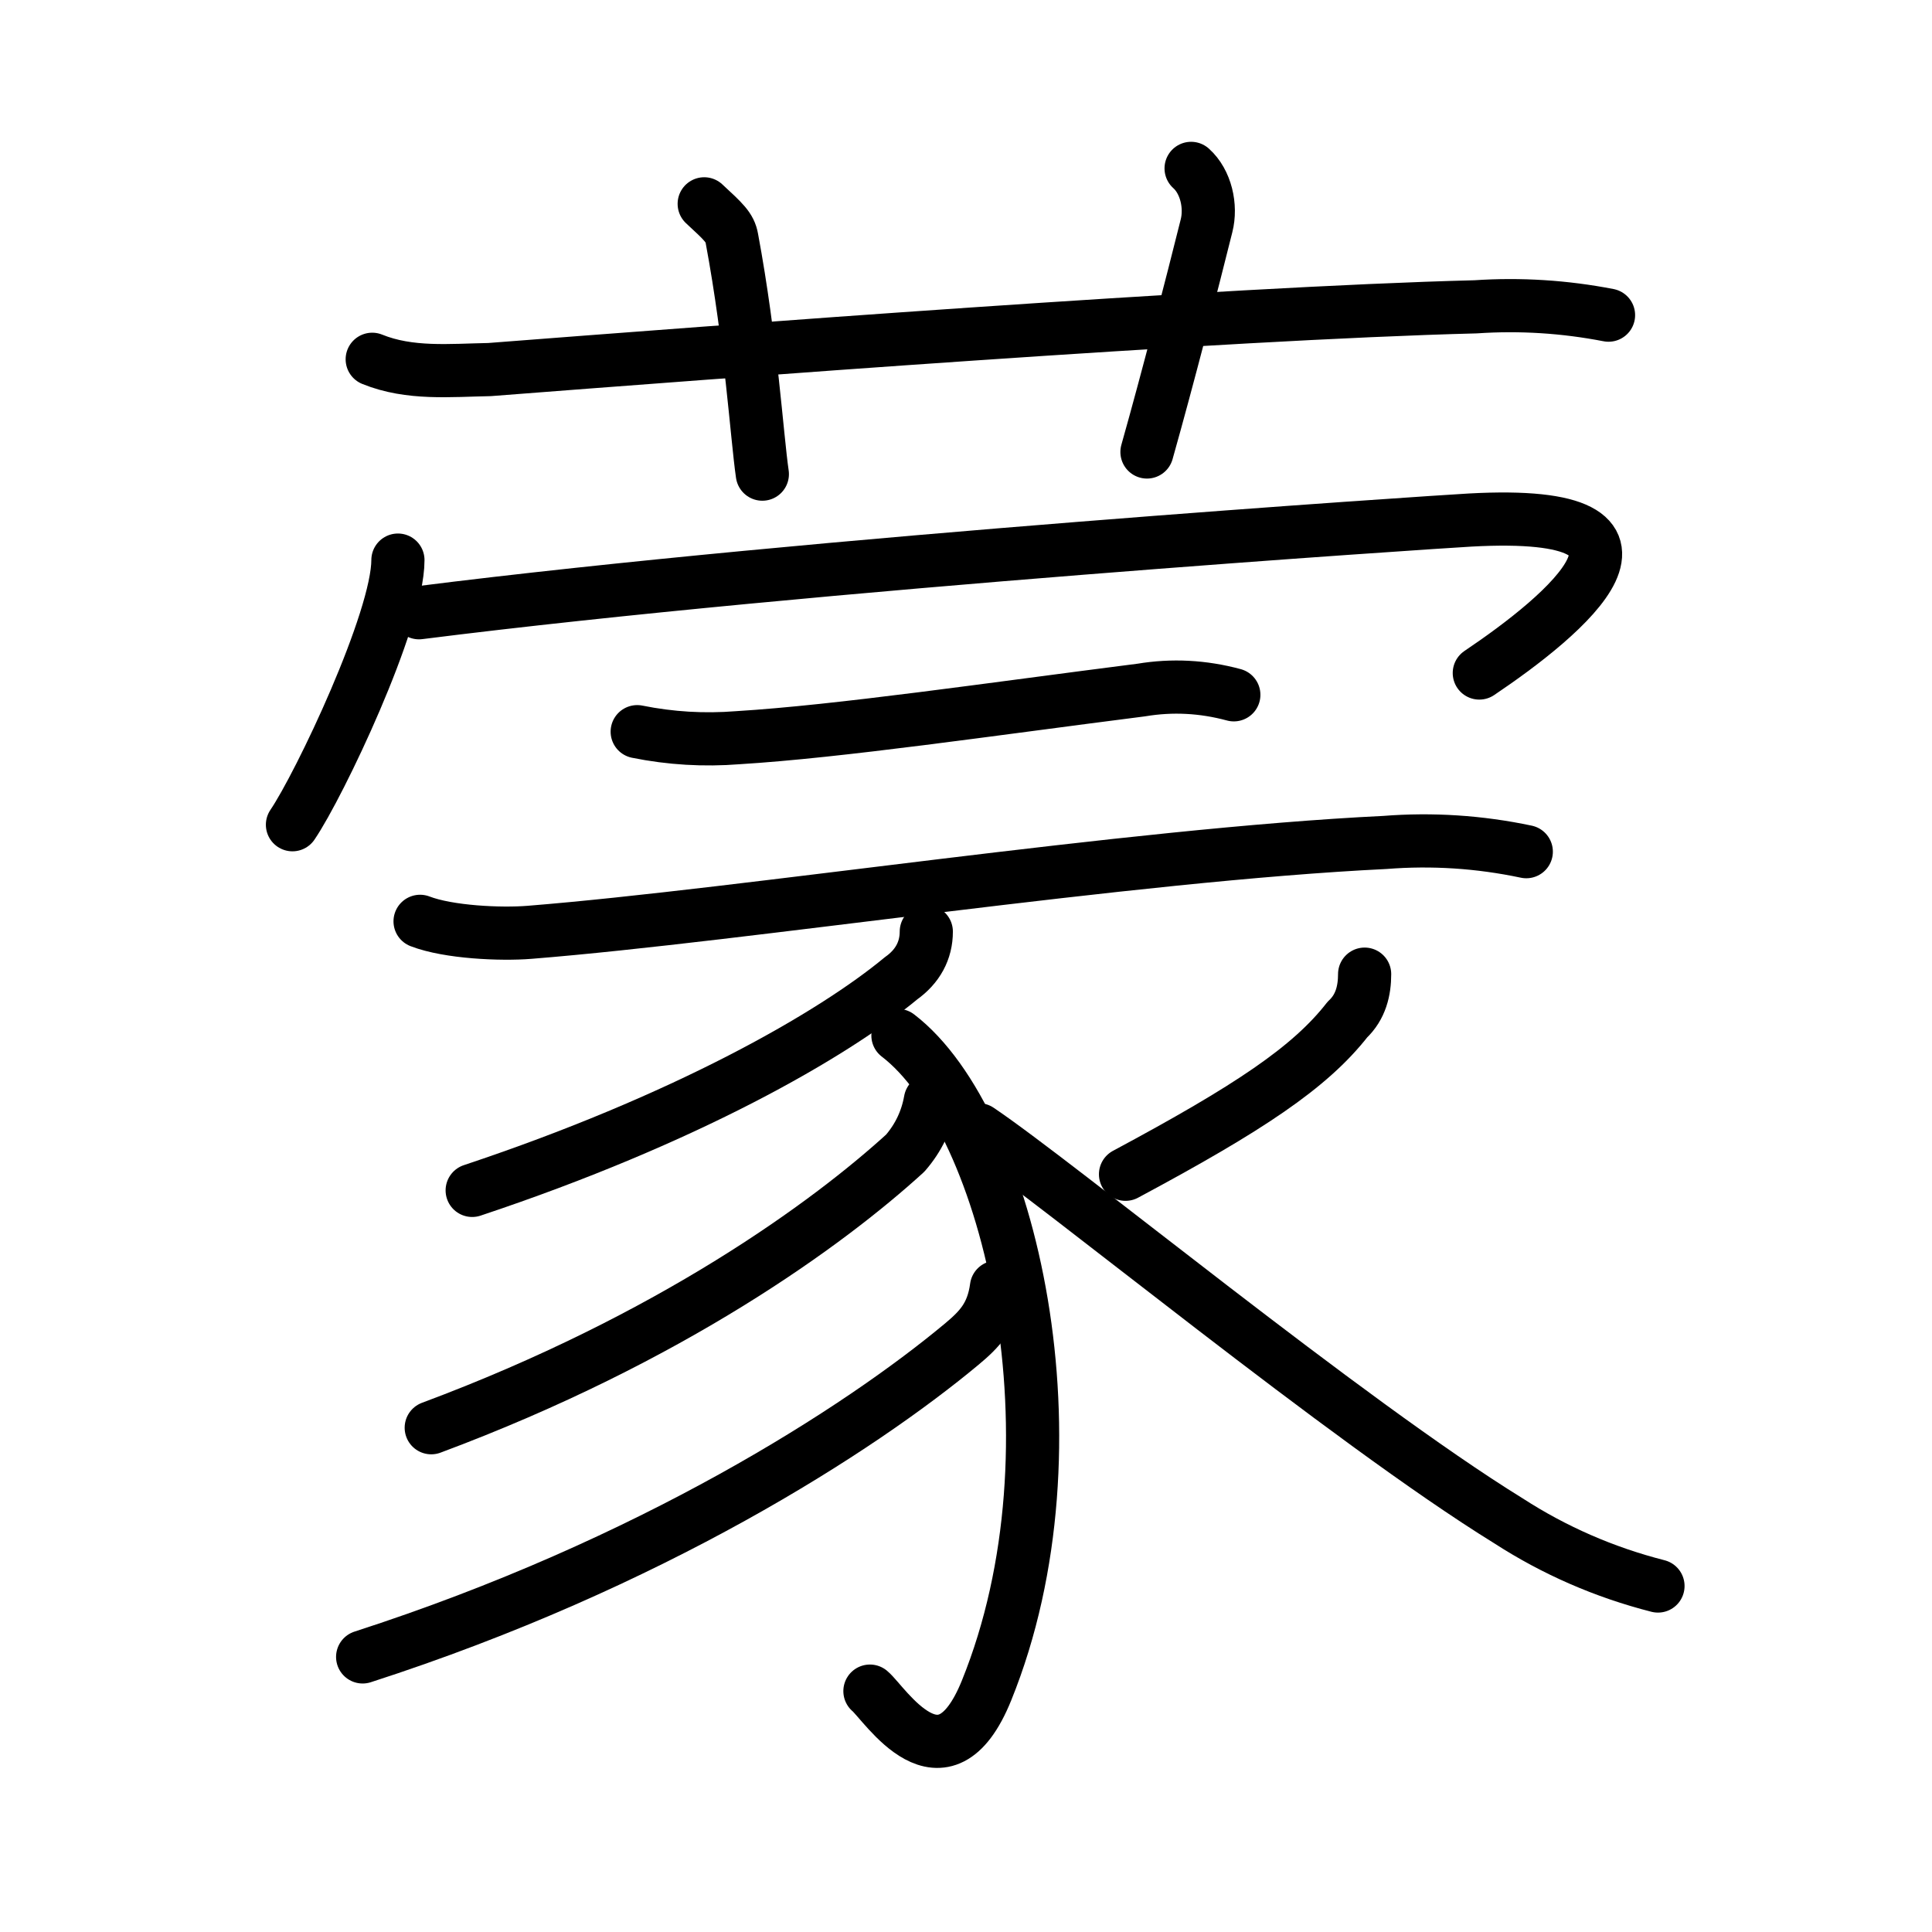 <svg xmlns="http://www.w3.org/2000/svg" width="109" height="109" viewBox="0 0 109 109"><g xmlns:kvg="http://kanjivg.tagaini.net" id="kvg:StrokePaths_08499" style="fill:none;stroke:#000000;stroke-width:3;stroke-linecap:round;stroke-linejoin:round;"><g id="kvg:08499" kvg:element="&#33945;"><g id="kvg:08499-g1" kvg:element="&#33401;" kvg:variant="true" kvg:original="&#33400;" kvg:position="top" kvg:radical="general"><path id="kvg:08499-s1" kvg:type="&#12752;" d="M21,20.27c2.12,0.86,4.4,0.62,6.62,0.58c12.81-0.99,41.36-3.18,55.63-3.54c2.52-0.17,5.02-0.01,7.5,0.47"/><path id="kvg:08499-s2" kvg:type="&#12753;a" d="M39.73,11.5c1.1,1.02,1.45,1.33,1.56,1.95c1.09,5.85,1.41,11.17,1.72,13.3"/><path id="kvg:08499-s3" kvg:type="&#12753;a" d="M67.2,9.5c0.84,0.75,1.15,2.14,0.87,3.24c-0.84,3.36-2.15,8.47-3.36,12.76"/></g><g id="kvg:08499-g2" kvg:position="bottom"><g id="kvg:08499-g3" kvg:element="&#20886;"><path id="kvg:08499-s4" kvg:type="&#12756;" d="M22.45,31.6c0,3.38-4.42,12.68-5.95,14.93"/><path id="kvg:08499-s5" kvg:type="&#12758;b" d="M23.64,34.57c22.38-2.83,57.34-5.12,59.3-5.23c12.76-0.7,5.31,5.41,0.52,8.63"/></g><path id="kvg:08499-s6" kvg:type="&#12752;" d="M35.95,41.28c1.88,0.38,3.77,0.49,5.67,0.34c5.73-0.35,14.28-1.61,22.77-2.69c1.74-0.29,3.48-0.2,5.22,0.27"/><g id="kvg:08499-g4" kvg:element="&#35925;"><path id="kvg:08499-s7" kvg:type="&#12752;" d="M23.7,51.98c1.61,0.62,4.56,0.75,6.17,0.62c12.13-0.97,33.78-4.37,48.26-5.07c2.67-0.21,5.33-0.04,7.98,0.52"/><path id="kvg:08499-s8" kvg:type="&#12754;" d="M52.26,52.56c0,1.07-0.49,1.97-1.42,2.63c-3.85,3.19-12.1,7.94-24.2,11.97"/><path id="kvg:08499-s9" kvg:type="&#12757;v" d="M50.66,58.42c6.34,4.86,10.59,23.15,5,36.95c-2.46,6.08-5.75,0.73-6.58,0.04"/><path id="kvg:08499-s10" kvg:type="&#12754;" d="M52.49,62.09c-0.2,1.13-0.68,2.12-1.42,2.97C46.75,69,37.88,75.5,24.33,80.55"/><path id="kvg:08499-s11" kvg:type="&#12754;" d="M56.22,72.62C56,74.25,55.26,75,54.24,75.85c-5.74,4.78-17.49,12.37-33.78,17.63"/><path id="kvg:08499-s12" kvg:type="&#12754;" d="M76.99,54.96c0,0.91-0.21,1.85-0.97,2.56c-2.11,2.7-5.52,4.98-12.52,8.73"/><path id="kvg:08499-s13" kvg:type="&#12751;" d="M55.22,63.74c4.63,3.12,20.73,16.41,29.88,22.06c2.6,1.68,5.42,2.91,8.44,3.68"/></g></g></g></g></svg>